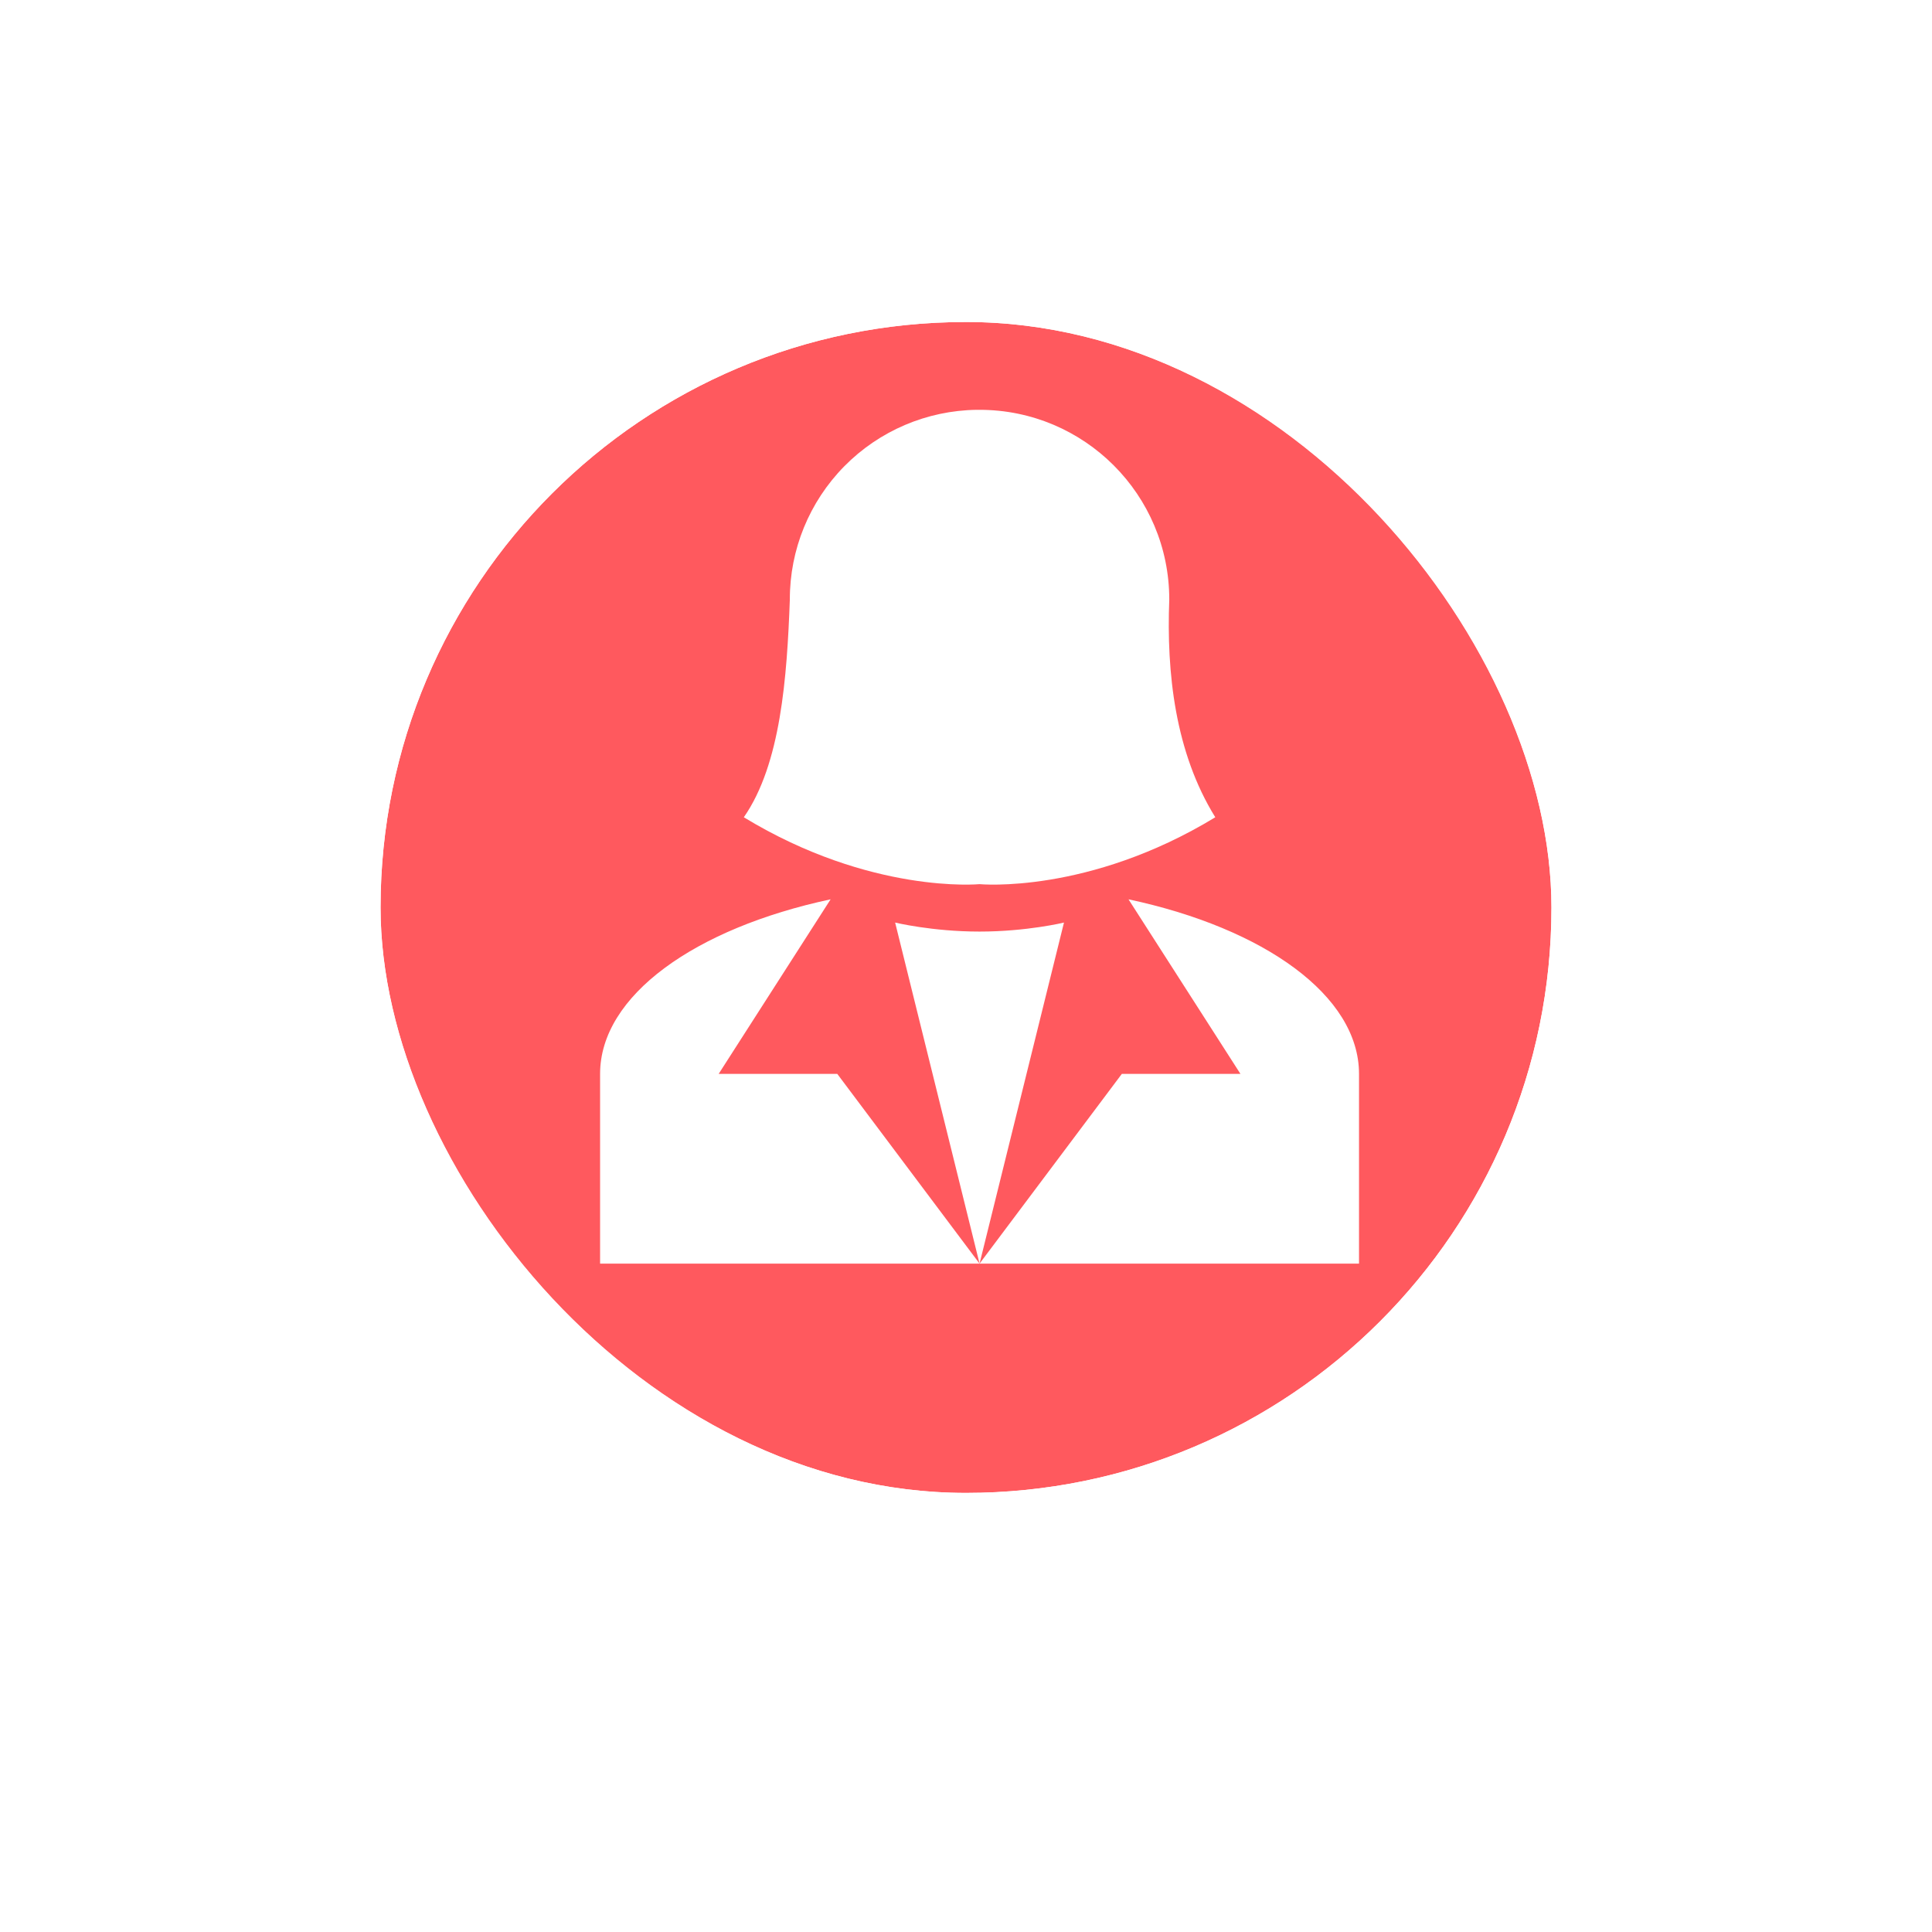 <svg width="66" height="66" viewBox="0 0 66 66" fill="none" xmlns="http://www.w3.org/2000/svg">
<g filter="url(#filter0_di_383_80)">
<rect x="13" y="9" width="40" height="40" rx="20" fill="#FF595E"/>
<rect x="12.5" y="8.5" width="41" height="41" rx="20.5" stroke="white"/>
</g>
<path d="M33.366 14C31.663 14.023 30.037 14.716 28.842 15.929C27.647 17.143 26.978 18.778 26.982 20.482C26.884 23.139 26.674 26.104 25.41 27.919C29.752 30.56 33.463 30.204 33.463 30.204C33.463 30.204 37.174 30.56 41.516 27.919C40.139 25.699 39.847 22.977 39.944 20.482C39.944 16.901 37.044 14 33.463 14H33.366ZM28.375 30.722C23.741 31.711 20.5 34.012 20.5 36.685V43.167H33.463L28.602 36.685H24.551M33.463 43.167L36.347 31.516C36.347 31.516 35.083 31.824 33.463 31.824C31.843 31.824 30.579 31.516 30.579 31.516M33.463 43.167H46.426V36.685C46.426 34.012 43.185 31.711 38.551 30.722L42.375 36.685H38.324L33.463 43.167Z" fill="white"/>
<defs>
<filter id="filter0_di_383_80" x="0" y="0" width="66" height="66" filterUnits="userSpaceOnUse" color-interpolation-filters="sRGB">
<feFlood flood-opacity="0" result="BackgroundImageFix"/>
<feColorMatrix in="SourceAlpha" type="matrix" values="0 0 0 0 0 0 0 0 0 0 0 0 0 0 0 0 0 0 127 0" result="hardAlpha"/>
<feOffset dy="4"/>
<feGaussianBlur stdDeviation="6"/>
<feComposite in2="hardAlpha" operator="out"/>
<feColorMatrix type="matrix" values="0 0 0 0 0 0 0 0 0 0 0 0 0 0 0 0 0 0 0.5 0"/>
<feBlend mode="normal" in2="BackgroundImageFix" result="effect1_dropShadow_383_80"/>
<feBlend mode="normal" in="SourceGraphic" in2="effect1_dropShadow_383_80" result="shape"/>
<feColorMatrix in="SourceAlpha" type="matrix" values="0 0 0 0 0 0 0 0 0 0 0 0 0 0 0 0 0 0 127 0" result="hardAlpha"/>
<feOffset dy="-2"/>
<feGaussianBlur stdDeviation="1"/>
<feComposite in2="hardAlpha" operator="arithmetic" k2="-1" k3="1"/>
<feColorMatrix type="matrix" values="0 0 0 0 0 0 0 0 0 0 0 0 0 0 0 0 0 0 0.25 0"/>
<feBlend mode="normal" in2="shape" result="effect2_innerShadow_383_80"/>
</filter>
</defs>
</svg>
